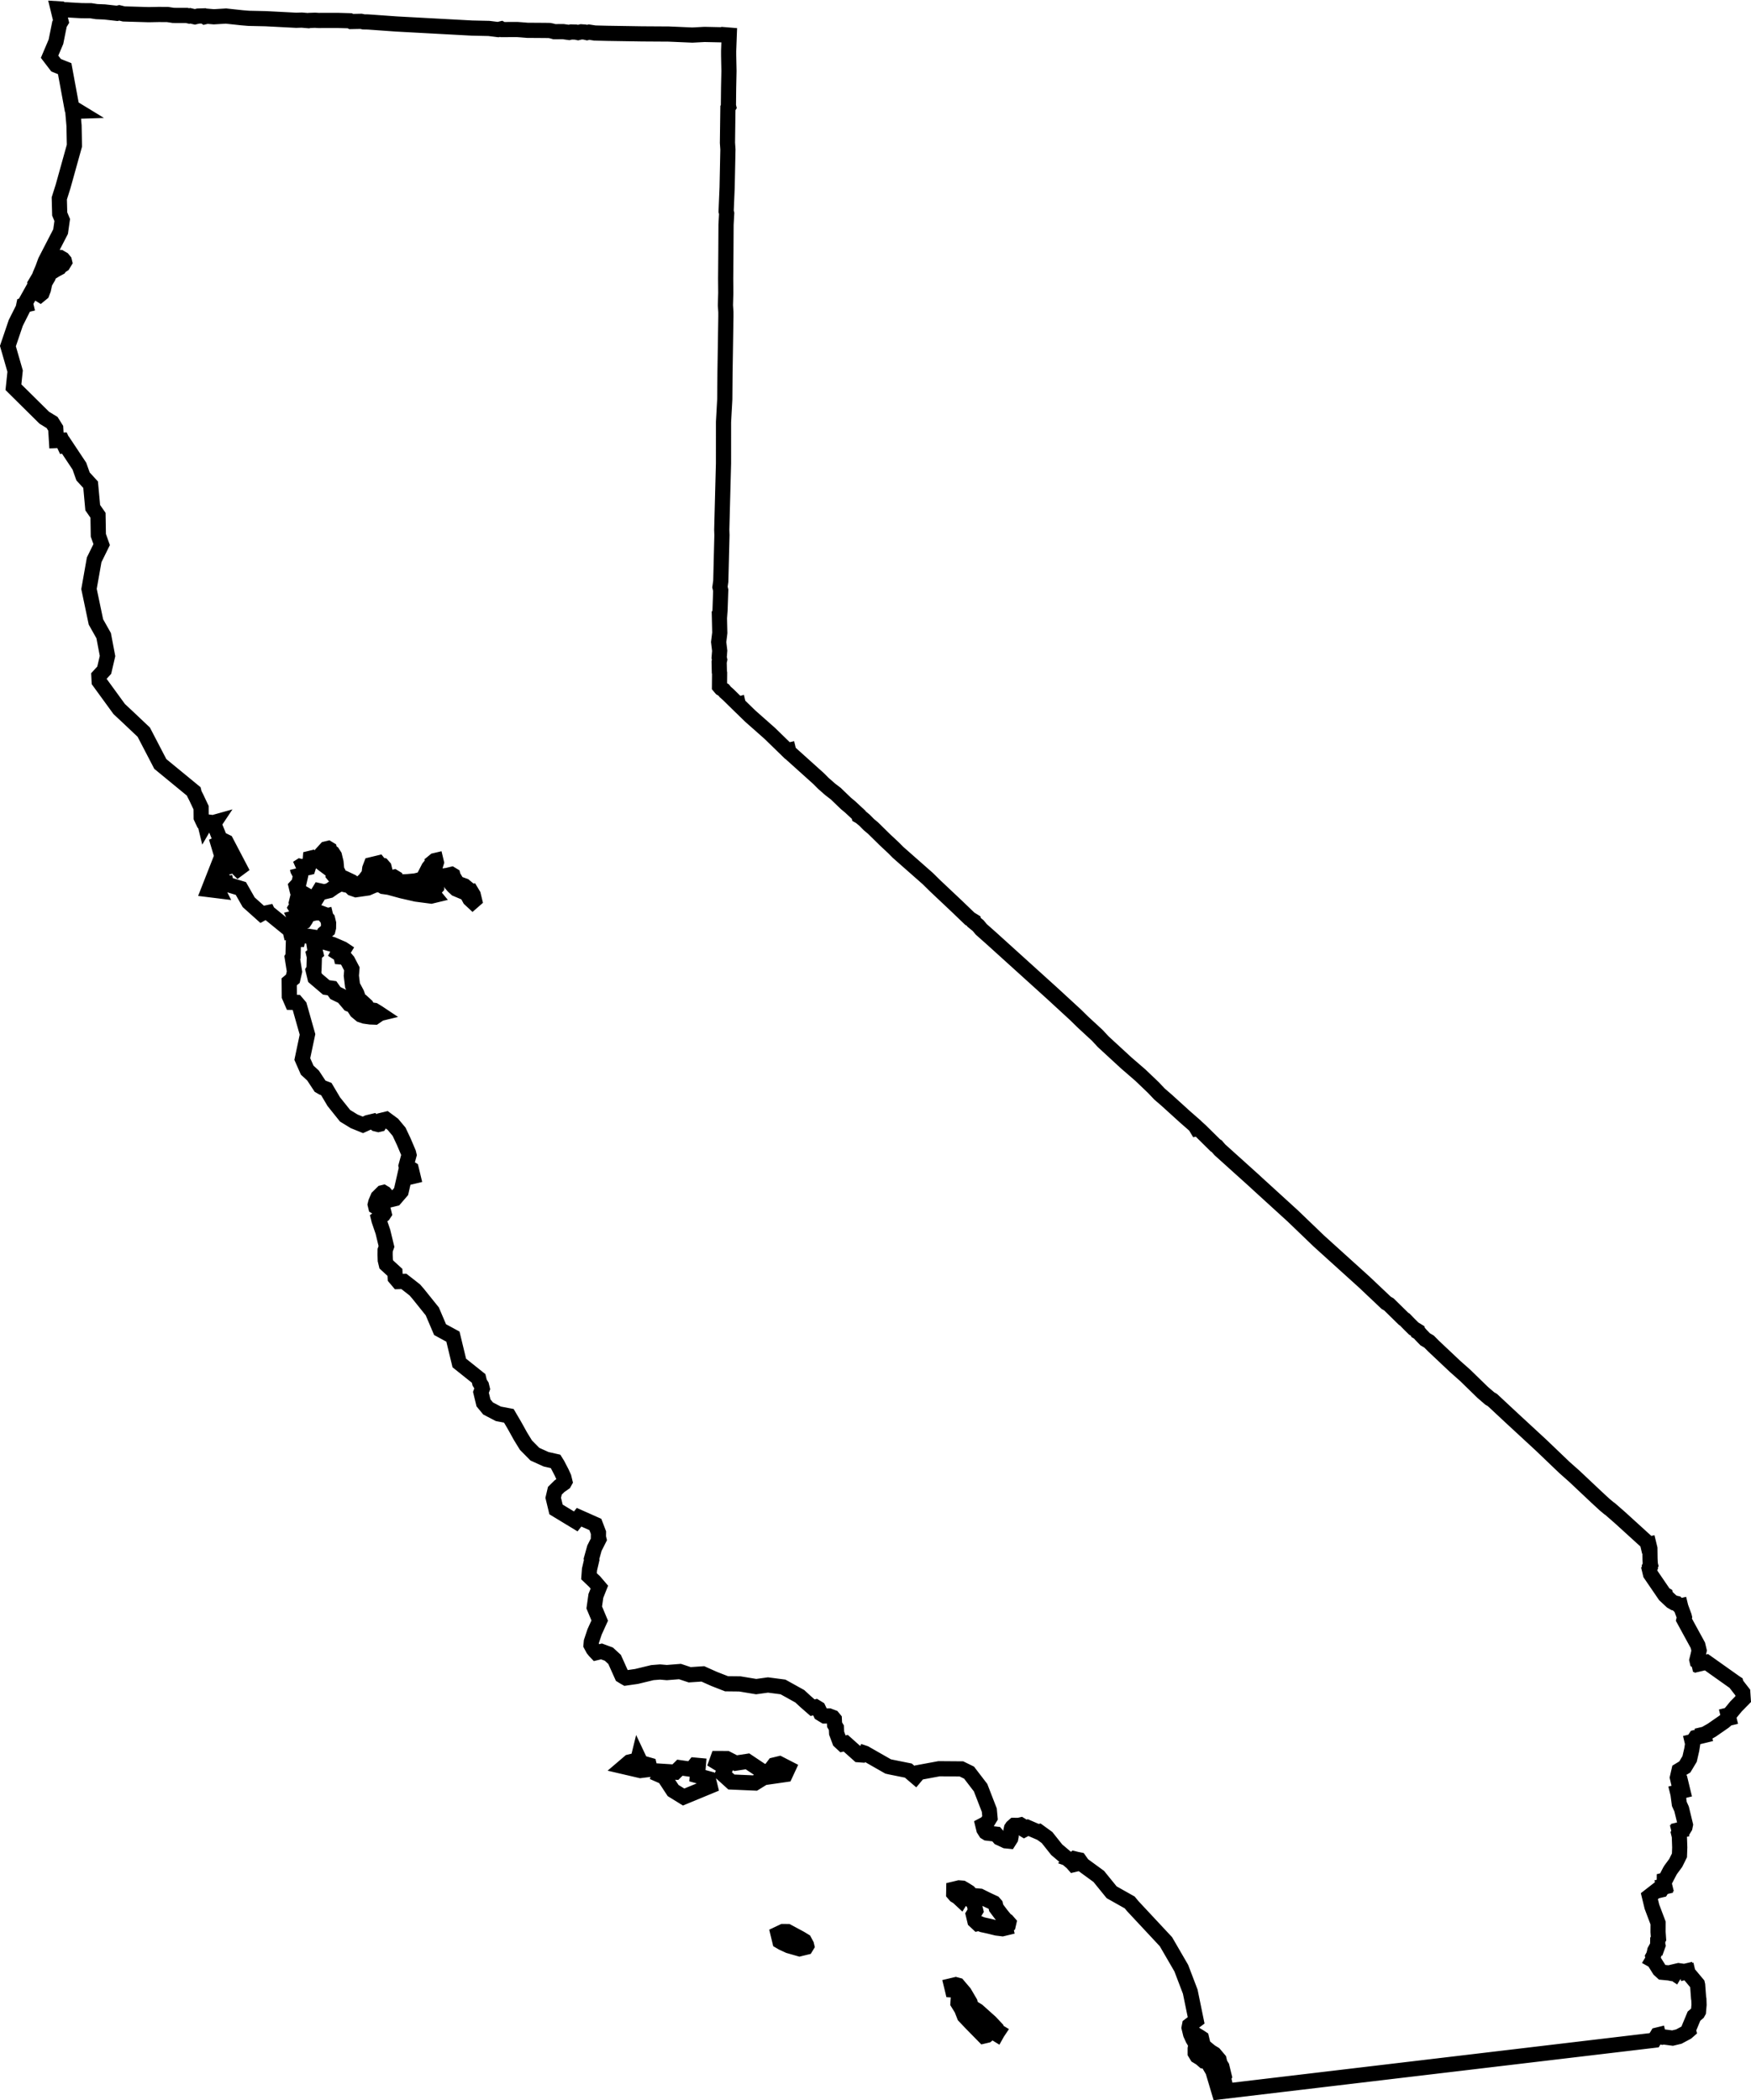 <?xml version="1.0" encoding="UTF-8" standalone="no"?>
<svg
   version="1.1"
   id="svg3"
   sodipodi:docname="California_contour.svg"
   width="115.342"
   height="138.332"
   inkscape:version="1.1.2 (0a00cf5339, 2022-02-04)"
   xmlns:inkscape="http://www.inkscape.org/namespaces/inkscape"
   xmlns:sodipodi="http://sodipodi.sourceforge.net/DTD/sodipodi-0.dtd"
   xmlns="http://www.w3.org/2000/svg"
   xmlns:svg="http://www.w3.org/2000/svg">
  <defs
     id="defs7" />
  <sodipodi:namedview
     id="namedview5"
     pagecolor="#ffffff"
     bordercolor="#666666"
     borderopacity="1.0"
     inkscape:pageshadow="2"
     inkscape:pageopacity="0.0"
     inkscape:pagecheckerboard="0"
     showgrid="false"
     fit-margin-top="0"
     fit-margin-left="0"
     fit-margin-right="0"
     fit-margin-bottom="0"
     inkscape:zoom="2.26"
     inkscape:cx="115.26549"
     inkscape:cy="13.495575"
     inkscape:window-width="1846"
     inkscape:window-height="1016"
     inkscape:window-x="74"
     inkscape:window-y="27"
     inkscape:window-maximized="1"
     inkscape:current-layer="svg3" />
  <path
     d="m 3.82,0.579 0.203,0.838 -0.104,0.171 -0.233,1.16 -0.42,0.989 0.426,0.557 0.569,0.23 0.468,2.537 0.431,0.263 -0.365,0.012 0.082,0.943 0.026,1.313 -0.746,2.679 -0.251,0.796 0.027,1.027 0.166,0.398 -0.108,0.762 -1.001,1.941 -0.176,0.48 -0.141,0.332 0.033,0.138 0.017,0.072 0.313,-0.227 0.439,-0.62 0.087,-0.243 0.033,-0.154 0.072,-0.017 0.293,0.005 0.177,0.103 0.1,0.122 0.017,0.072 -0.104,0.171 -0.187,0.121 -0.056,0.084 -0.258,0.138 -0.198,0.124 -0.066,0.016 -0.122,0.1 -0.093,0.244 -0.153,0.259 -0.05,0.082 -0.042,0.162 -0.066,0.308 -0.093,0.244 -0.122,0.1 -0.171,-0.105 -0.1,-0.122 -0.033,-0.138 0.12,-0.105 0.137,-0.325 0.054,-0.089 -0.016,-0.066 -0.017,-0.072 -0.072,0.017 -0.072,0.017 -0.153,0.259 0.016,0.066 -0.668,1.195 0.033,0.138 -0.138,0.033 -0.03,0.142 0.006,-0.001 0.003,0.011 -0.504,1.003 -0.518,1.526 0.475,1.648 -0.111,1.06 2.033,2.012 0.514,0.314 0.238,0.38 0.049,0.805 0.363,-0.018 0.156,0.33 0.066,-0.016 0.926,1.393 0.24,0.678 0.499,0.545 0.139,1.513 0.348,0.499 0.022,1.32 0.218,0.613 -0.493,1.001 -0.34,1.921 0.456,2.172 0.51,0.904 0.254,1.34 -0.217,0.934 -0.351,0.383 0.018,0.363 1.319,1.812 0.566,0.529 1.052,0.995 1.09,2.095 2.207,1.813 0.035,0.143 0.134,0.265 0.311,0.66 0.006,0.652 0.156,0.33 0.09,0.06 0.016,0.066 0.103,-0.177 0.228,0.027 0.236,0.083 0.056,-0.084 0.011,-0.003 -0.056,0.084 0.017,0.072 0.378,0.936 0.41,0.199 1.096,2.093 -0.666,-0.656 -1.081,-1.718 0.368,1.23 -0.863,2.199 0.607,0.075 -0.134,-0.265 0.363,-0.31 0.154,0.033 -0.288,-0.298 0.281,-0.36 0.051,0.21 0.188,-0.116 -0.172,0.182 0.119,0.491 0.944,0.285 0.517,0.908 0.842,0.754 0.257,-0.144 0.006,-0.288 0.156,0.33 1.46,1.188 0.017,0.072 0.138,-0.033 0.016,0.066 0.072,-0.017 0.155,0.038 0.248,-0.206 -0.017,-0.072 -0.311,-0.66 0.209,-0.051 0.156,0.33 0.066,-0.016 0.138,-0.033 0.072,-0.017 0.056,-0.084 0.049,-0.088 -0.133,-0.26 -0.178,-0.109 -0.253,-0.155 -0.122,-0.192 0.054,-0.089 0.122,-0.1 -0.122,-0.192 0.038,-0.155 0.276,-0.067 0.191,-0.128 0.056,-0.084 -0.016,-0.066 -0.177,-0.103 -0.344,-0.215 -0.035,-0.143 -0.016,-0.066 0.176,-0.189 0.108,-0.47 -0.033,-0.138 -0.14,-0.264 -0.016,-0.066 -0.016,-0.066 -0.011,0.003 0.192,-0.122 0.155,0.038 0.308,0.066 0.072,-0.017 0.125,-0.398 0.017,-0.22 0.143,-0.035 0.084,0.056 0.154,0.033 0.088,0.049 0.36,0.281 0.449,0.335 0.276,0.225 -0.031,0.159 0.1,0.122 0.072,-0.017 0.033,-0.154 -0.306,-0.662 -0.067,-0.276 0.02,-0.232 -0.247,-0.08 -0.256,-0.166 -0.016,-0.066 0.171,-0.187 0.143,-0.035 0.089,0.054 0.032,0.132 0.173,0.11 0.121,0.187 0.068,0.281 0.035,0.143 0.046,0.503 0.138,0.258 0.084,0.347 0.155,0.038 0.209,-0.051 0.409,0.193 0.36,0.281 0.077,-0.019 0.418,-0.393 0.279,-0.365 0.048,-0.379 0.093,-0.244 0.204,-0.049 0.281,-0.068 0.101,0.127 0.159,0.032 0.105,0.121 0.035,0.143 0.016,0.066 -0.056,0.084 -0.257,0.144 -0.056,0.084 0.187,0.171 0.244,0.093 0.551,-0.133 0.089,0.054 0.032,0.132 -0.103,0.177 0.1,0.122 0.155,0.038 0.143,-0.035 0.104,-0.171 0.363,-0.018 0.502,-0.046 0.419,-0.101 0.171,-0.187 0.302,-0.587 0.225,-0.276 0.072,-0.017 -0.017,-0.072 0.122,-0.1 0.072,-0.017 0.033,0.138 -0.12,0.397 -0.148,0.328 -0.208,0.348 -0.104,0.171 -0.468,0.189 -0.227,-0.021 -0.049,0.088 0.1,0.122 0.26,0.159 0.292,-5.09e-4 0.072,-0.017 0.072,-0.017 0.066,-0.016 0.104,-0.171 0.072,-0.017 0.12,-0.105 -0.033,-0.138 0.015,-0.226 0.056,-0.084 0.143,-0.035 0.705,-0.101 0.209,-0.051 0.066,-0.016 0.089,0.054 0.016,0.066 0.117,0.194 -0.033,0.154 0.173,0.11 0.171,0.105 0.072,-0.017 0.243,0.087 0.271,0.226 0.122,0.192 0.072,-0.017 0.117,0.194 0.068,0.281 0.016,0.066 -0.12,0.105 -0.189,-0.176 -0.138,-0.258 -0.211,-0.247 -0.1,-0.122 -0.122,0.1 -0.325,-0.137 -0.189,-0.176 -0.105,-0.121 -0.035,-0.143 -0.033,-0.138 -0.309,-0.071 -0.435,0.035 -0.132,0.032 -0.028,0.223 -0.015,0.226 -0.171,0.187 -0.262,0.145 0.17,0.099 0.1,0.122 -0.204,0.049 -0.988,-0.129 -0.932,-0.212 -0.862,-0.235 -0.381,-0.054 -0.266,-0.158 -0.347,0.084 -0.396,0.172 -0.778,0.112 -0.248,-0.086 -0.183,-0.178 -0.315,-0.07 -0.243,-0.087 -0.452,0.255 -0.314,0.222 -0.347,0.084 -0.315,-0.07 -0.05,0.082 -0.07,0.315 -0.209,0.342 -0.192,0.122 -0.056,0.084 0.017,0.072 0.122,0.192 0.138,0.258 0.066,-0.016 0.298,0.004 0.237,0.089 0.1,0.122 0.017,-0.004 0.017,0.072 0.105,0.121 0.067,0.276 -0.004,0.299 -0.038,0.155 -0.242,0.205 -0.087,0.243 0.084,0.347 0.552,0.158 0.658,0.284 0.084,0.056 -0.05,0.082 -0.297,0.002 0.016,0.066 -0.049,0.088 0.166,0.106 0.033,0.138 0.232,0.02 0.205,0.242 0.273,0.524 -0.036,0.452 0.079,0.641 0.278,0.522 0.218,0.613 0.155,0.038 0.072,-0.017 0.187,0.171 0.138,0.258 0.381,0.054 0.26,0.159 0.084,0.056 -0.066,0.016 -0.061,0.085 -0.185,0.127 -0.294,-0.011 -0.381,-0.054 -0.242,-0.082 -0.278,-0.231 -0.243,-0.379 -0.239,-0.094 -0.311,-0.368 -0.1,-0.122 -0.503,-0.246 -0.222,-0.314 -0.381,-0.054 -0.742,-0.632 -0.117,-0.485 0.054,-0.089 0.025,-0.812 -0.035,-0.143 0.122,-0.1 -0.051,-0.21 -0.135,-0.849 -0.916,-0.146 -0.071,0.309 -0.292,5.09e-4 -0.029,1.11 -0.05,0.082 0.147,0.922 -0.108,0.47 -0.242,0.205 0.009,0.955 0.172,0.396 0.293,0.005 0.205,0.242 0.527,1.863 -0.342,1.624 0.323,0.733 0.383,0.351 0.461,0.7 0.17,0.099 0.244,0.093 0.493,0.832 0.744,0.929 0.603,0.368 0.569,0.23 0.331,-0.15 0.347,-0.084 0.187,0.171 0.155,0.038 0.072,-0.017 0.159,-0.26 0.276,-0.067 0.447,0.33 0.41,0.49 0.311,0.66 0.312,0.736 0.033,0.138 -0.195,0.713 0.033,0.138 0.227,0.021 0.082,0.05 0.035,0.143 0.033,0.138 0.049,0.204 -0.066,0.016 -0.072,0.017 -0.105,-0.121 -0.222,-0.314 -0.32,1.403 -0.401,0.465 -0.143,0.035 -0.138,0.033 -0.082,-0.05 -0.311,-0.368 -0.089,-0.054 -0.066,0.016 -0.297,0.294 -0.141,0.332 -0.038,0.155 0.035,0.143 0.519,0.312 0.033,0.138 -0.056,0.084 -0.313,0.227 0.016,0.066 0.017,0.072 0.257,0.749 0.117,0.485 0.117,0.485 -0.087,0.243 -0.004,0.299 0.012,0.365 0.067,0.276 0.57,0.522 0.018,0.363 0.205,0.242 0.365,-0.012 0.719,0.562 0.21,0.241 0.943,1.173 0.512,1.201 0.847,0.461 0.42,1.737 1.273,1.017 0.016,0.066 0.051,0.21 0.122,0.192 0.051,0.21 -0.088,0.237 0.068,0.281 0.1,0.414 0.305,0.37 0.674,0.351 0.691,0.131 0.378,0.644 0.394,0.71 0.356,0.579 0.587,0.594 0.74,0.335 0.623,0.141 0.124,0.198 0.273,0.524 0.15,0.331 0.067,0.276 -0.049,0.088 -0.314,0.222 -0.297,0.294 -0.109,0.464 0.185,0.767 1.3,0.789 0.219,-0.275 1.072,0.476 0.206,0.54 -0.005,0.293 0.035,0.143 -0.296,0.585 -0.197,0.707 0.017,0.072 -0.146,0.625 -0.032,0.446 0.372,0.354 0.31,0.363 -0.229,0.575 -0.108,0.762 0.166,0.398 0.195,0.467 -0.339,0.747 -0.213,0.641 -0.021,0.227 0.138,0.258 0.101,0.127 0.109,0.114 0.342,-0.083 0.487,0.18 0.376,0.347 0.48,1.069 0.171,0.105 0.088,0.049 0.705,-0.101 1.047,-0.253 0.504,-0.04 0.447,0.038 0.864,-0.069 0.641,0.213 0.867,-0.058 0.746,0.333 0.812,0.317 0.878,0.01 1.076,0.178 0.779,-0.107 0.988,0.129 1.106,0.614 0.376,0.347 0.466,0.407 0.209,-0.051 0.171,0.105 0.156,0.33 0.26,0.159 0.292,-5.1e-4 0.244,0.093 0.1,0.122 0.018,0.363 0.117,0.194 0.018,0.363 0.2,0.535 0.189,0.176 0.209,-0.051 0.849,0.758 0.445,0.032 -0.431,-0.263 0.399,0.131 1.53,0.873 0.161,0.037 1.172,0.236 0.463,0.396 0.226,-0.271 1.335,-0.247 1.473,0.011 0.503,0.246 0.759,0.99 0.575,1.484 0.046,0.503 -0.209,0.342 -0.264,0.14 0.067,0.276 0.122,0.192 0.089,0.054 0.601,0.071 0.211,0.247 0.414,0.192 0.221,0.022 0.11,-0.173 0.031,-0.159 -0.012,-0.365 0.033,-0.154 0.056,-0.084 0.12,-0.105 0.298,0.004 0.138,-0.033 0.082,0.05 0.051,0.21 0.089,0.054 0.258,-0.138 0.658,0.284 0.061,-0.015 0.531,0.385 0.638,0.803 1.013,0.858 0.105,0.121 0.138,-0.033 0.054,-0.089 -0.016,-0.066 -0.243,-0.087 0.12,-0.105 0.155,0.038 0.159,0.032 0.222,0.314 1.063,0.776 0.848,1.044 1.189,0.67 0.206,0.248 2.182,2.338 1.01,1.74 0.591,1.55 0.388,1.891 -0.434,0.327 -0.031,0.159 0.1,0.414 0.15,0.331 0.117,0.194 0.072,-0.017 0.049,-0.088 0.026,-0.228 0.05,-0.082 0.171,0.105 0.084,0.056 0.033,0.138 -0.171,0.187 -0.11,0.173 -0.138,0.033 -0.031,0.159 5.63e-4,0.292 0.117,0.194 0.082,0.05 0.056,-0.084 0.049,-0.088 0.044,-0.157 0.115,-0.104 0.265,-0.134 0.271,0.226 0.26,0.159 0.311,0.368 0.067,0.276 0.122,0.192 0.084,0.347 0.067,0.276 -0.054,0.089 0.016,0.066 -0.072,0.017 -0.066,0.016 -0.205,-0.242 -0.168,-0.403 -0.311,-0.66 -0.121,-0.187 -0.101,-0.127 -0.159,-0.032 -0.066,0.016 -0.23,0.278 0.193,0.169 0.221,0.022 0.378,0.644 0.408,1.372 28.657,-3.402 0.104,-0.171 0.056,-0.084 0.054,-0.089 0.066,-0.016 0.017,0.072 0.082,0.05 0.154,0.033 0.072,-0.017 0.609,0.08 0.413,-0.1 0.522,-0.278 0.12,-0.105 -0.016,-0.066 0.373,-0.896 0.246,-0.211 0.049,-0.088 0.038,-0.447 -0.012,-0.365 -0.016,-0.066 -0.065,-0.872 -0.017,-0.072 -0.615,-0.733 -0.017,-0.072 -0.072,0.017 -0.016,-0.066 -0.072,0.017 -0.066,0.016 -0.381,-0.054 -0.072,0.017 -0.072,0.017 0.016,0.066 -0.066,0.016 -0.054,0.089 -0.084,-0.056 -0.072,0.017 -0.066,0.016 -0.159,-0.032 -0.448,-0.043 -0.187,-0.171 -0.362,-0.578 -0.088,-0.049 0.054,-0.089 -0.017,-0.072 -0.016,-0.066 0.049,-0.088 0.044,-0.157 0.033,-0.154 0.049,-0.088 0.072,-0.017 0.087,-0.243 -0.016,-0.066 0.004,-0.299 0.05,-0.082 -0.03,-0.436 0.003,-0.59 -0.406,-1.075 -0.168,-0.695 0.555,-0.432 0.089,0.054 0.066,-0.016 0.072,-0.017 0.054,-0.089 0.05,-0.082 0.072,-0.017 -0.019,-0.077 0.066,-0.016 -0.016,-0.066 -0.011,0.003 0.004,-0.299 0.066,-0.016 0.303,-0.581 0.054,-0.089 0.329,-0.447 0.247,-0.498 0.019,-0.524 -0.025,-0.73 -0.051,-0.21 0.049,-0.088 -0.016,-0.066 0.072,-0.017 -0.016,-0.066 0.066,-0.016 0.143,-0.035 0.066,-0.016 0.054,-0.089 0.032,-0.159 -0.016,-0.066 -0.152,-0.629 -0.084,-0.347 -0.15,-0.331 -0.085,-0.639 -0.017,-0.072 -0.016,-0.066 0.066,-0.016 0.077,-0.019 0.016,0.066 0.066,-0.016 0.056,-0.084 0.066,-0.016 -0.016,-0.066 -0.119,-0.491 -0.017,-0.072 -0.016,-0.066 -0.082,-0.05 -0.017,-0.072 -0.072,0.017 -0.017,-0.072 0.108,-0.47 0.381,-0.232 0.316,-0.526 0.142,-0.618 0.059,-0.382 -0.017,-0.072 -0.017,-0.072 0.066,-0.016 0.05,-0.082 0.054,-0.089 0.056,-0.084 0.072,-0.017 0.066,-0.016 0.066,-0.016 0.072,-0.017 0.276,-0.067 -0.017,-0.072 0.072,-0.017 0.457,-0.257 0.815,-0.565 0.241,-0.21 0.072,-0.017 -0.016,-0.066 -0.017,-0.072 -0.016,-0.066 0.066,-0.016 0.455,-0.554 0.473,-0.482 -0.03,-0.436 -0.432,-0.555 -0.016,-0.066 -0.084,-0.056 -1.86,-1.319 -0.072,0.017 -0.143,0.035 -0.066,0.016 -0.066,0.016 -0.072,0.017 -0.016,-0.066 -0.072,0.017 -0.017,-0.072 -0.088,-0.049 -0.017,-0.072 0.077,-0.31 0.07,-0.315 -0.033,-0.138 -0.033,-0.138 -0.017,-0.072 -0.533,-0.974 -0.388,-0.712 0.037,-0.161 -0.016,-0.066 -0.224,-0.611 -0.016,-0.066 -0.072,0.017 -0.19,-0.182 -0.154,-0.033 -0.177,-0.103 -0.377,-0.352 -0.017,-0.072 -0.088,-0.049 -0.904,-1.323 -0.019,-0.077 -0.016,-0.066 -0.033,-0.138 -0.016,-0.066 0.053,-0.095 -0.016,-0.066 0.049,-0.088 -0.016,-0.066 -0.018,-0.363 -0.009,-0.663 -0.016,-0.066 -0.016,-0.066 -0.019,-0.077 -0.016,-0.066 -0.072,0.017 -0.017,-0.072 -0.016,-0.066 -1.789,-1.628 -0.659,-0.576 -0.084,-0.056 -0.271,-0.226 -0.571,-0.527 -1.429,-1.347 -0.653,-0.578 -1.534,-1.468 -1.894,-1.749 -1.318,-1.228 -0.177,-0.103 -0.465,-0.401 -1.153,-1.122 -0.653,-0.578 -1.429,-1.347 -0.294,-0.297 -0.259,-0.153 -0.288,-0.298 -0.106,-0.126 -0.082,-0.05 -0.017,-0.072 -0.26,-0.159 -0.299,-0.295 -0.288,-0.298 -0.082,-0.05 -0.482,-0.473 -0.482,-0.473 -0.177,-0.103 -1.43,-1.353 -3.01,-2.722 -1.718,-1.651 -2.358,-2.15 -0.189,-0.176 -2.253,-2.029 -0.21,-0.241 -0.089,-0.054 -0.959,-0.947 -0.187,-0.171 -0.072,0.017 -0.117,-0.194 -0.659,-0.576 -1.219,-1.106 -0.465,-0.401 -0.4,-0.423 -0.858,-0.82 -0.929,-0.803 -1.517,-1.396 -0.394,-0.424 -0.947,-0.874 -0.482,-0.473 -1.517,-1.396 -4.042,-3.657 -0.653,-0.578 -0.206,-0.248 -0.276,-0.225 -0.017,-0.072 -0.26,-0.159 -0.859,-0.825 -1.429,-1.347 -0.475,-0.469 -1.965,-1.731 -0.294,-0.297 -0.566,-0.529 -0.781,-0.768 -0.271,-0.226 -0.294,-0.297 -0.278,-0.231 -0.088,-0.049 -0.017,-0.072 -0.564,-0.523 -0.278,-0.231 -0.669,-0.644 -0.365,-0.279 -0.459,-0.403 -0.294,-0.297 -1.969,-1.771 -0.009,-0.039 -0.016,-0.066 -0.072,0.017 -1.153,-1.122 -1.306,-1.155 -0.772,-0.753 -0.004,-0.017 -0.011,0.003 -0.176,-0.173 -0.482,-0.473 -0.193,-0.169 -0.101,-0.127 -0.171,-0.105 -0.106,-0.126 0.008,-0.883 -0.016,-0.066 -0.014,-0.662 0.033,-0.154 -0.033,-0.138 0.036,-0.452 -0.069,-0.573 0.075,-0.608 -0.024,-1.016 0.005,-0.001 0.035,-0.458 0.046,-1.33 -0.051,-0.21 0.054,-0.381 0.076,-3.037 -0.012,-0.365 0.115,-4.371 0.001,-2.721 0.083,-1.491 0.015,-1.772 0.018,-1.108 0.04,-2.584 -5.65e-4,-0.292 -0.03,-0.436 0.024,-0.817 -0.008,-0.95 0.015,-1.772 0.01,-1.766 0.041,-0.746 -0.035,-0.143 0.065,-1.563 0.052,-2.511 -0.03,-0.436 0.03,-2.29 0.05,-0.082 -0.017,-0.072 0.013,-1.177 0.023,-1.109 -0.014,-0.662 -0.007,-0.366 -5.65e-4,-0.292 0.039,-1.043 -0.452,-0.037 -0.066,0.016 -1.109,-0.024 -0.801,0.042 -1.557,-0.067 -1.765,-0.011 -1.699,-0.027 -0.591,-0.009 -0.81,-0.02 -0.382,-0.059 -0.138,0.033 -0.155,-0.038 -0.225,-0.015 -0.209,0.051 -0.154,-0.033 -0.3,-0.009 -0.138,0.033 -0.381,-0.054 -0.589,0.002 -0.156,-0.044 -0.154,-0.033 -0.293,-0.005 -1.175,-0.008 -0.452,-0.037 -0.225,-0.015 -0.956,0.004 -0.088,-0.049 -0.132,0.032 -0.072,0.017 -0.607,-0.075 -1.109,-0.024 -4.99,-0.27 -1.864,-0.133 -0.293,-0.005 -0.161,-0.037 -0.656,0.013 -0.088,-0.049 -0.817,-0.024 -1.242,0.003 -0.231,-0.014 -0.365,0.012 -0.066,0.016 -0.447,-0.038 -0.365,0.012 -2.009,-0.104 -1.109,-0.024 -0.452,-0.037 -1.054,-0.113 -0.8,0.048 -0.447,-0.038 -0.143,0.035 -0.084,-0.056 -0.365,0.012 -0.209,0.051 -0.309,-0.071 -0.066,0.016 -0.161,-0.037 -0.882,-0.003 -0.382,-0.059 -0.59,-0.003 -0.656,0.013 -1.634,-0.048 -0.303,-0.073 -0.072,0.017 -0.072,0.017 -0.827,-0.092 -0.518,-0.021 -0.382,-0.059 -0.59,-0.003 -0.745,-0.042 -0.225,-0.015 -0.293,-0.005 -0.088,-0.049 z M 42.053,115.767 l -0.038,0.155 -0.551,0.133 -0.363,0.31 1.082,0.252 0.646,-0.08 -0.068,-0.281 -0.552,-0.158 z m 1.465,0.895 -0.087,0.243 0.326,0.143 0.582,0.887 0.693,0.428 1.74,-0.719 -0.119,-0.491 -0.713,-0.195 0.059,-0.674 -0.227,-0.021 -0.225,0.276 -0.761,-0.108 -0.297,0.294 z m 3.766,-0.835 -0.087,0.243 0.603,0.368 -0.197,0.415 0.575,0.52 1.557,0.067 0.574,-0.355 1.421,-0.204 0.192,-0.414 -0.58,-0.298 -0.347,0.084 -0.34,0.45 -0.448,-0.043 -0.968,-0.647 -0.777,0.118 -0.587,-0.302 z m 15.544,8.604 -0.005,0.293 0.105,0.121 0.171,0.105 0.189,0.176 0.054,-0.089 0.204,-0.049 0.161,0.037 0.155,0.038 0.294,0.297 0.117,0.485 -0.159,0.26 0.033,0.138 0.017,0.072 0.049,0.204 0.189,0.176 0.072,-0.017 0.239,0.094 0.468,0.103 0.465,0.115 0.385,0.047 0.204,-0.049 -0.016,-0.066 0.072,-0.017 0.122,-0.1 0.037,-0.161 -0.105,-0.121 -0.088,-0.049 -0.307,-0.375 -0.327,-0.435 -0.051,-0.21 -0.105,-0.121 -0.414,-0.192 -0.498,-0.247 -0.227,-0.021 -0.204,0.049 -0.089,-0.054 -0.21,-0.241 -0.255,-0.16 -0.177,-0.103 -0.22,-0.017 -0.276,0.067 z m -11.246,2.791 -0.33,0.156 0.033,0.138 0.084,0.347 0.177,0.103 0.414,0.192 0.708,0.202 0.143,-0.035 0.276,-0.067 0.054,-0.089 -0.017,-0.072 -0.138,-0.258 -0.26,-0.159 -0.845,-0.455 z m 11.093,3.568 0.035,0.143 0.033,0.138 0.225,0.015 0.106,0.126 0.084,0.056 -0.017,0.22 -0.021,0.227 -0.015,0.226 0.239,0.386 0.182,0.464 0.4,0.423 0.875,0.892 0.072,-0.017 0.132,-0.032 0.248,-0.206 0.066,-0.016 0.161,0.037 0.171,0.105 0.049,-0.088 0.056,-0.084 -0.089,-0.054 -0.033,-0.138 -0.393,-0.419 -0.842,-0.754 -0.431,-0.263 -0.068,-0.281 -0.378,-0.644 -0.31,-0.363 -0.106,-0.126 -0.15,-0.04 -0.138,0.033 z"
     id="California contour"
     style="fill:none;stroke:#000000;stroke-opacity:1" />
</svg>
